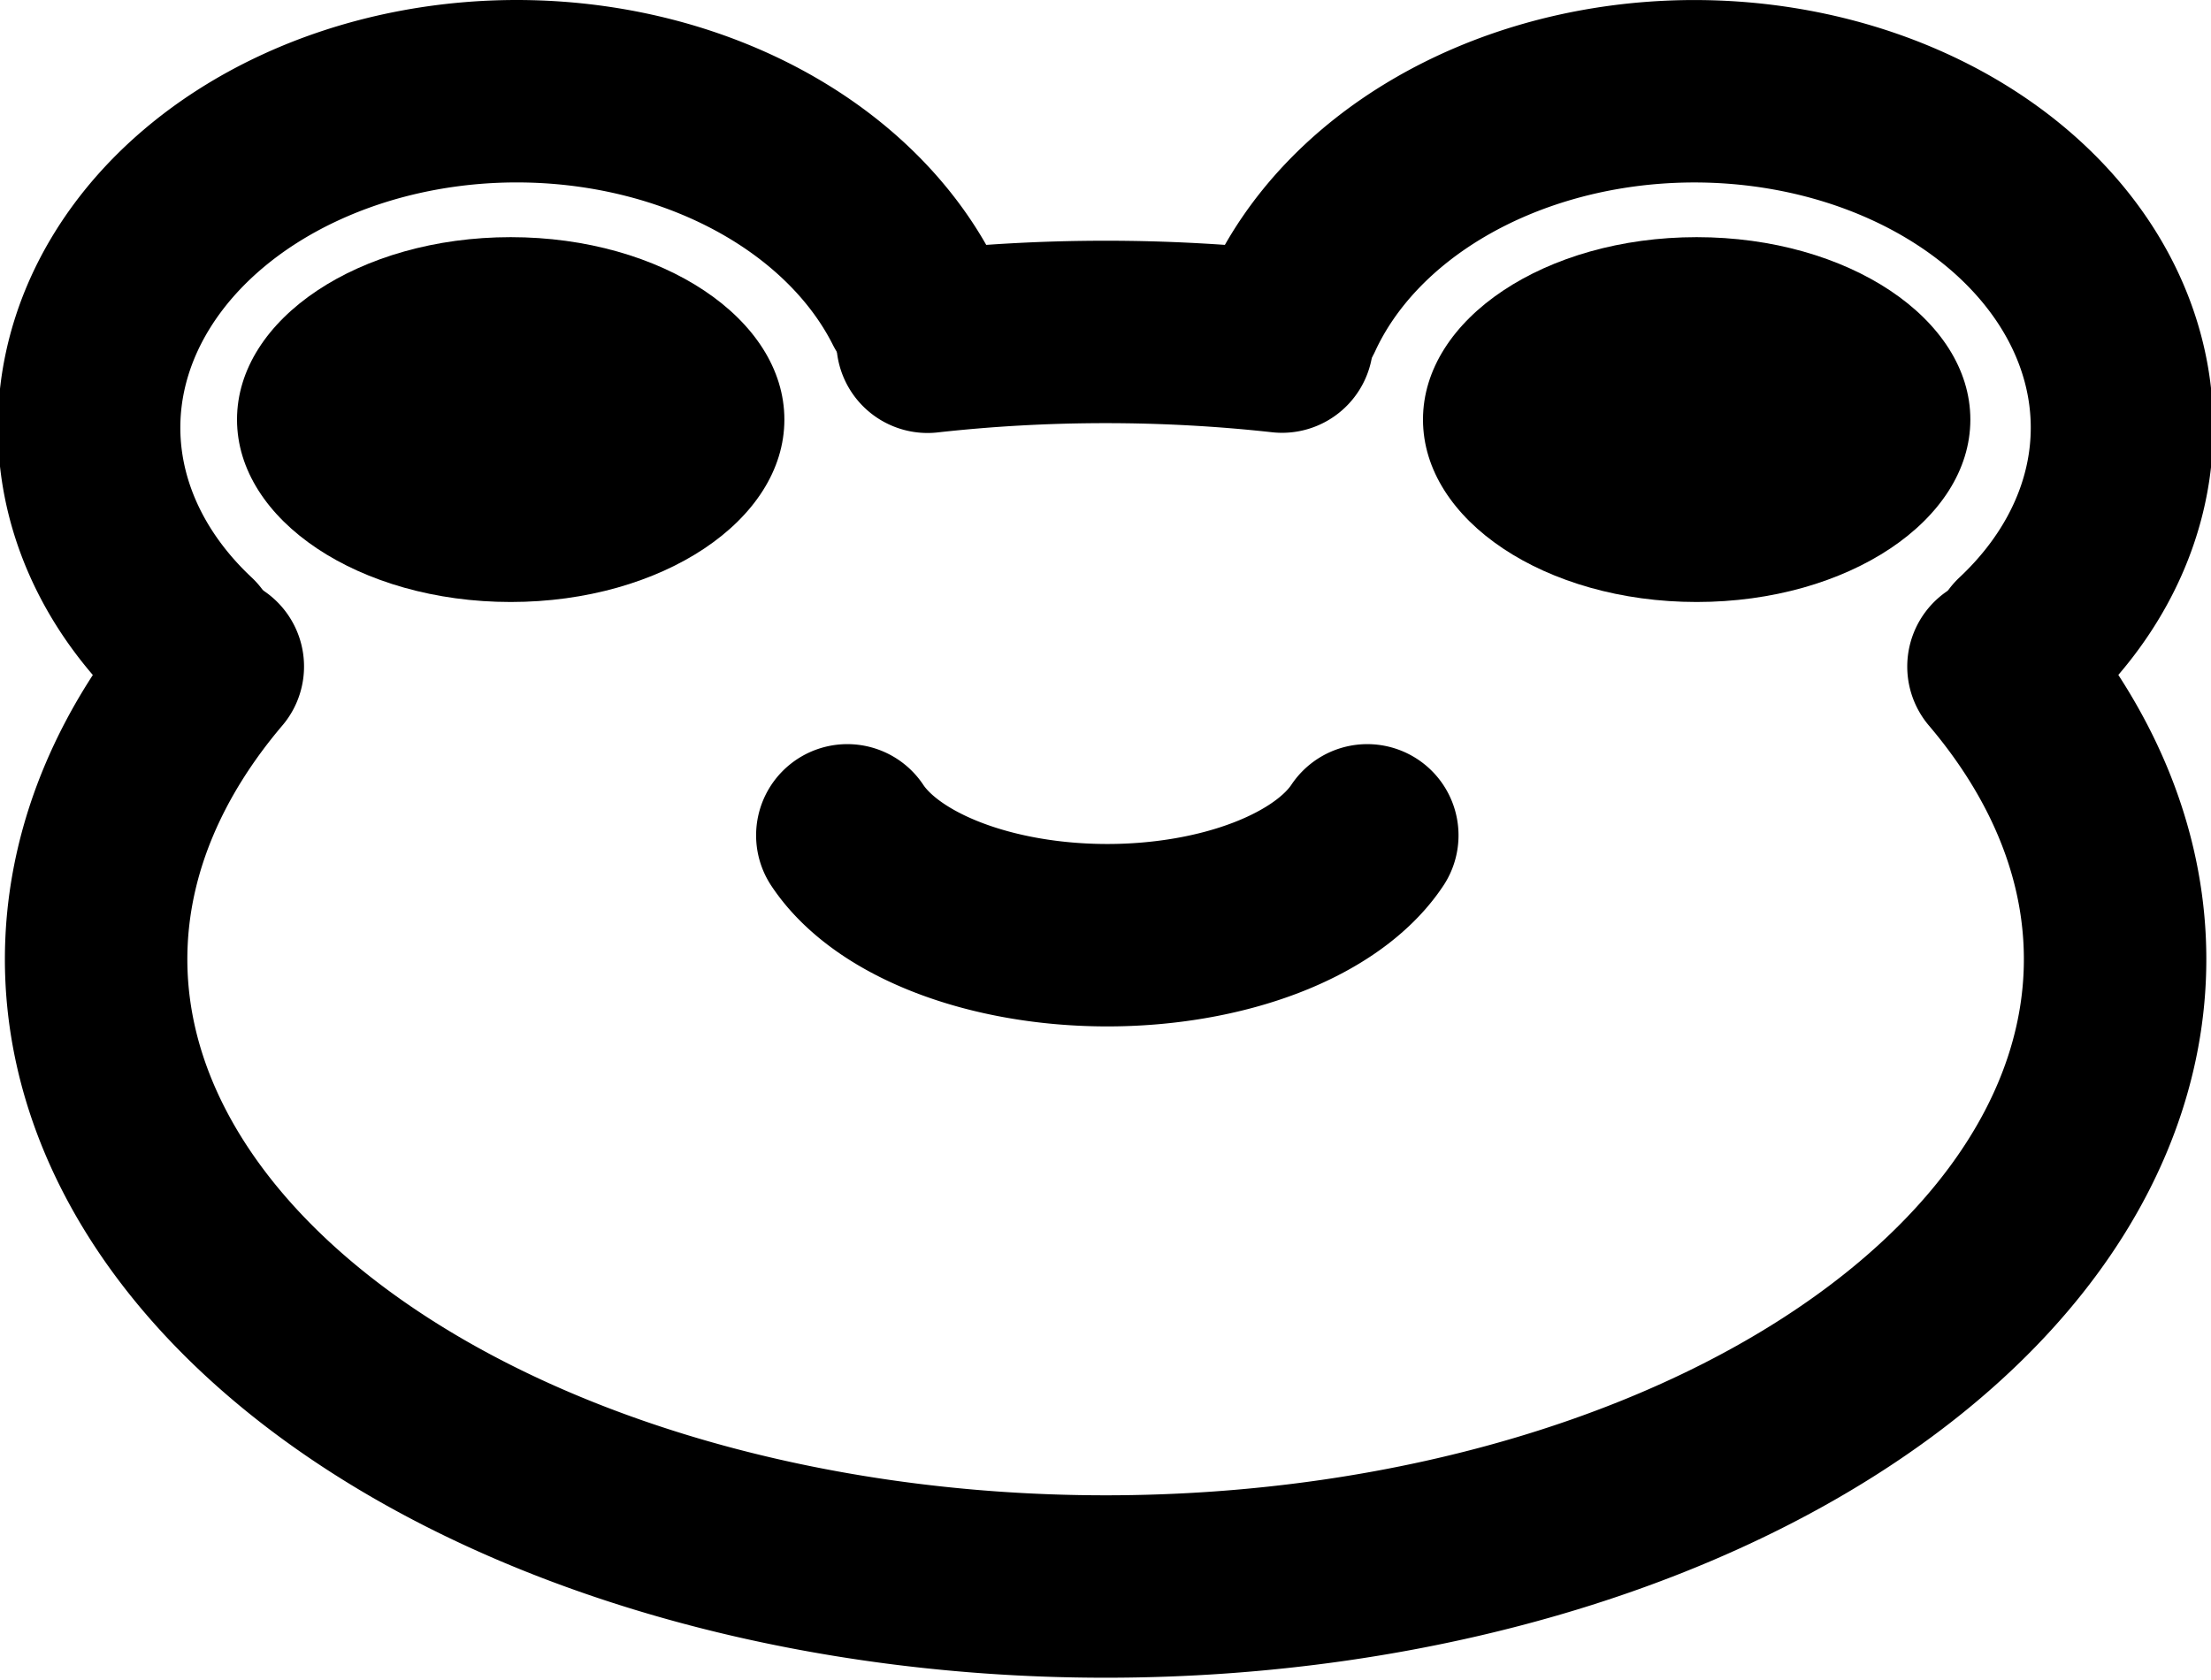 <?xml version="1.0" encoding="UTF-8" standalone="no"?>
<!-- Created with Inkscape (http://www.inkscape.org/) -->

<svg
   width="121.179mm"
   height="92.087mm"
   viewBox="0 0 121.179 92.087"
   version="1.1"
   id="svg1"
   xmlns:inkscape="http://www.inkscape.org/namespaces/inkscape"
   xmlns:sodipodi="http://sodipodi.sourceforge.net/DTD/sodipodi-0.dtd"
   xmlns="http://www.w3.org/2000/svg"
   xmlns:svg="http://www.w3.org/2000/svg">
  <sodipodi:namedview
     id="namedview1"
     pagecolor="#ffffff"
     bordercolor="#000000"
     borderopacity="0.25"
     inkscape:showpageshadow="2"
     inkscape:pageopacity="0.0"
     inkscape:pagecheckerboard="0"
     inkscape:deskcolor="#d1d1d1"
     inkscape:document-units="mm"
     inkscape:zoom="0.68862935"
     inkscape:cx="-42.11264"
     inkscape:cy="166.27232"
     inkscape:window-width="1920"
     inkscape:window-height="991"
     inkscape:window-x="-9"
     inkscape:window-y="-9"
     inkscape:window-maximized="1"
     inkscape:current-layer="layer1"
     showguides="true">
    <sodipodi:guide
       position="-258.973,-89.264"
       orientation="1,0"
       id="guide10"
       inkscape:locked="false" />
    <inkscape:page
       x="0"
       y="0"
       width="121.179"
       height="92.087"
       id="page2"
       margin="0"
       bleed="0" />
  </sodipodi:namedview>
  <defs
     id="defs1">
    <linearGradient
       id="swatch10"
       inkscape:swatch="solid">
      <stop
         style="stop-color:#000000;stop-opacity:1;"
         offset="0"
         id="stop10" />
    </linearGradient>
    <linearGradient
       id="swatch9"
       inkscape:swatch="solid">
      <stop
         style="stop-color:#000000;stop-opacity:1;"
         offset="0"
         id="stop9" />
    </linearGradient>
  </defs>
  <g
     inkscape:label="Layer 1"
     inkscape:groupmode="layer"
     id="layer1"
     transform="translate(-0.01,6.1066799e-4)">
    <path
       style="fill:none;fill-opacity:1;stroke:#000000;stroke-width:10;stroke-linecap:round;stroke-dasharray:none;stroke-opacity:1"
       id="path1"
       sodipodi:type="arc"
       sodipodi:cx="60.605545"
       sodipodi:cy="52.583717"
       sodipodi:rx="55.327297"
       sodipodi:ry="34.387451"
       sodipodi:start="5.7977564"
       sodipodi:end="3.6271418"
       sodipodi:open="true"
       sodipodi:arc-type="arc"
       d="M 109.541,36.539 A 55.327,34.387 0 0 1 95.625,79.206 55.327,34.387 0 0 1 25.581,79.203 55.327,34.387 0 0 1 11.673,36.535" />
    <path
       style="fill:none;fill-opacity:1;stroke:#000000;stroke-width:10;stroke-linecap:round;stroke-linejoin:miter;stroke-dasharray:none;stroke-opacity:1"
       id="path1-9"
       sodipodi:type="arc"
       sodipodi:cx="60.605743"
       sodipodi:cy="52.583885"
       sodipodi:rx="55.327297"
       sodipodi:ry="34.387451"
       sodipodi:start="4.5351015"
       sodipodi:end="4.888033"
       sodipodi:open="true"
       sodipodi:arc-type="arc"
       d="m 50.848,18.735 a 55.327,34.387 0 0 1 19.426,-0.01" />
    <path
       style="fill:none;fill-opacity:1;stroke:#000000;stroke-width:10;stroke-linecap:round;stroke-dasharray:none;stroke-opacity:1"
       id="path2"
       sodipodi:type="arc"
       sodipodi:cx="28.331297"
       sodipodi:cy="23.442432"
       sodipodi:rx="23.437256"
       sodipodi:ry="18.442432"
       sodipodi:start="2.443461"
       sodipodi:end="5.9058765"
       sodipodi:arc-type="arc"
       d="M 10.377,35.297 A 23.437,18.442 0 0 1 7.289,15.321 23.437,18.442 0 0 1 29.253,5.014 23.437,18.442 0 0 1 50.12,16.648"
       sodipodi:open="true" />
    <path
       style="fill:none;fill-opacity:1;stroke:#000000;stroke-width:10;stroke-linecap:round;stroke-dasharray:none;stroke-opacity:1"
       id="path2-8"
       sodipodi:type="arc"
       sodipodi:cx="92.873459"
       sodipodi:cy="23.443771"
       sodipodi:rx="23.437256"
       sodipodi:ry="18.442432"
       sodipodi:start="3.4906585"
       sodipodi:end="0.6981317"
       sodipodi:arc-type="arc"
       d="M 70.85,17.136 A 23.437,18.442 0 0 1 91.511,5.033 23.437,18.442 0 0 1 113.818,15.167 23.437,18.442 0 0 1 110.827,35.298"
       sodipodi:open="true" />
    <ellipse
       style="fill:#000000;fill-opacity:1;stroke-width:0.172"
       id="path2-8-1"
       cx="28"
       cy="23"
       rx="15"
       ry="10" />
    <ellipse
       style="fill:#000000;fill-opacity:1;stroke-width:0.172"
       id="path2-8-1-2"
       cx="93"
       cy="23"
       rx="15"
       ry="10" />
    <path
       style="fill:none;fill-opacity:1;stroke:#000000;stroke-width:10;stroke-linecap:round;stroke-miterlimit:5;stroke-dasharray:none;stroke-opacity:1"
       id="path6"
       sodipodi:type="arc"
       sodipodi:cx="60.6987"
       sodipodi:cy="42.945839"
       sodipodi:rx="15.162805"
       sodipodi:ry="8.3204432"
       sodipodi:start="0.34906585"
       sodipodi:end="2.7925268"
       sodipodi:arc-type="arc"
       d="M 74.947,45.792 A 15.163,8.32 0 0 1 60.699,51.266 15.163,8.32 0 0 1 46.45,45.792"
       sodipodi:open="true" />
  </g>
</svg>
